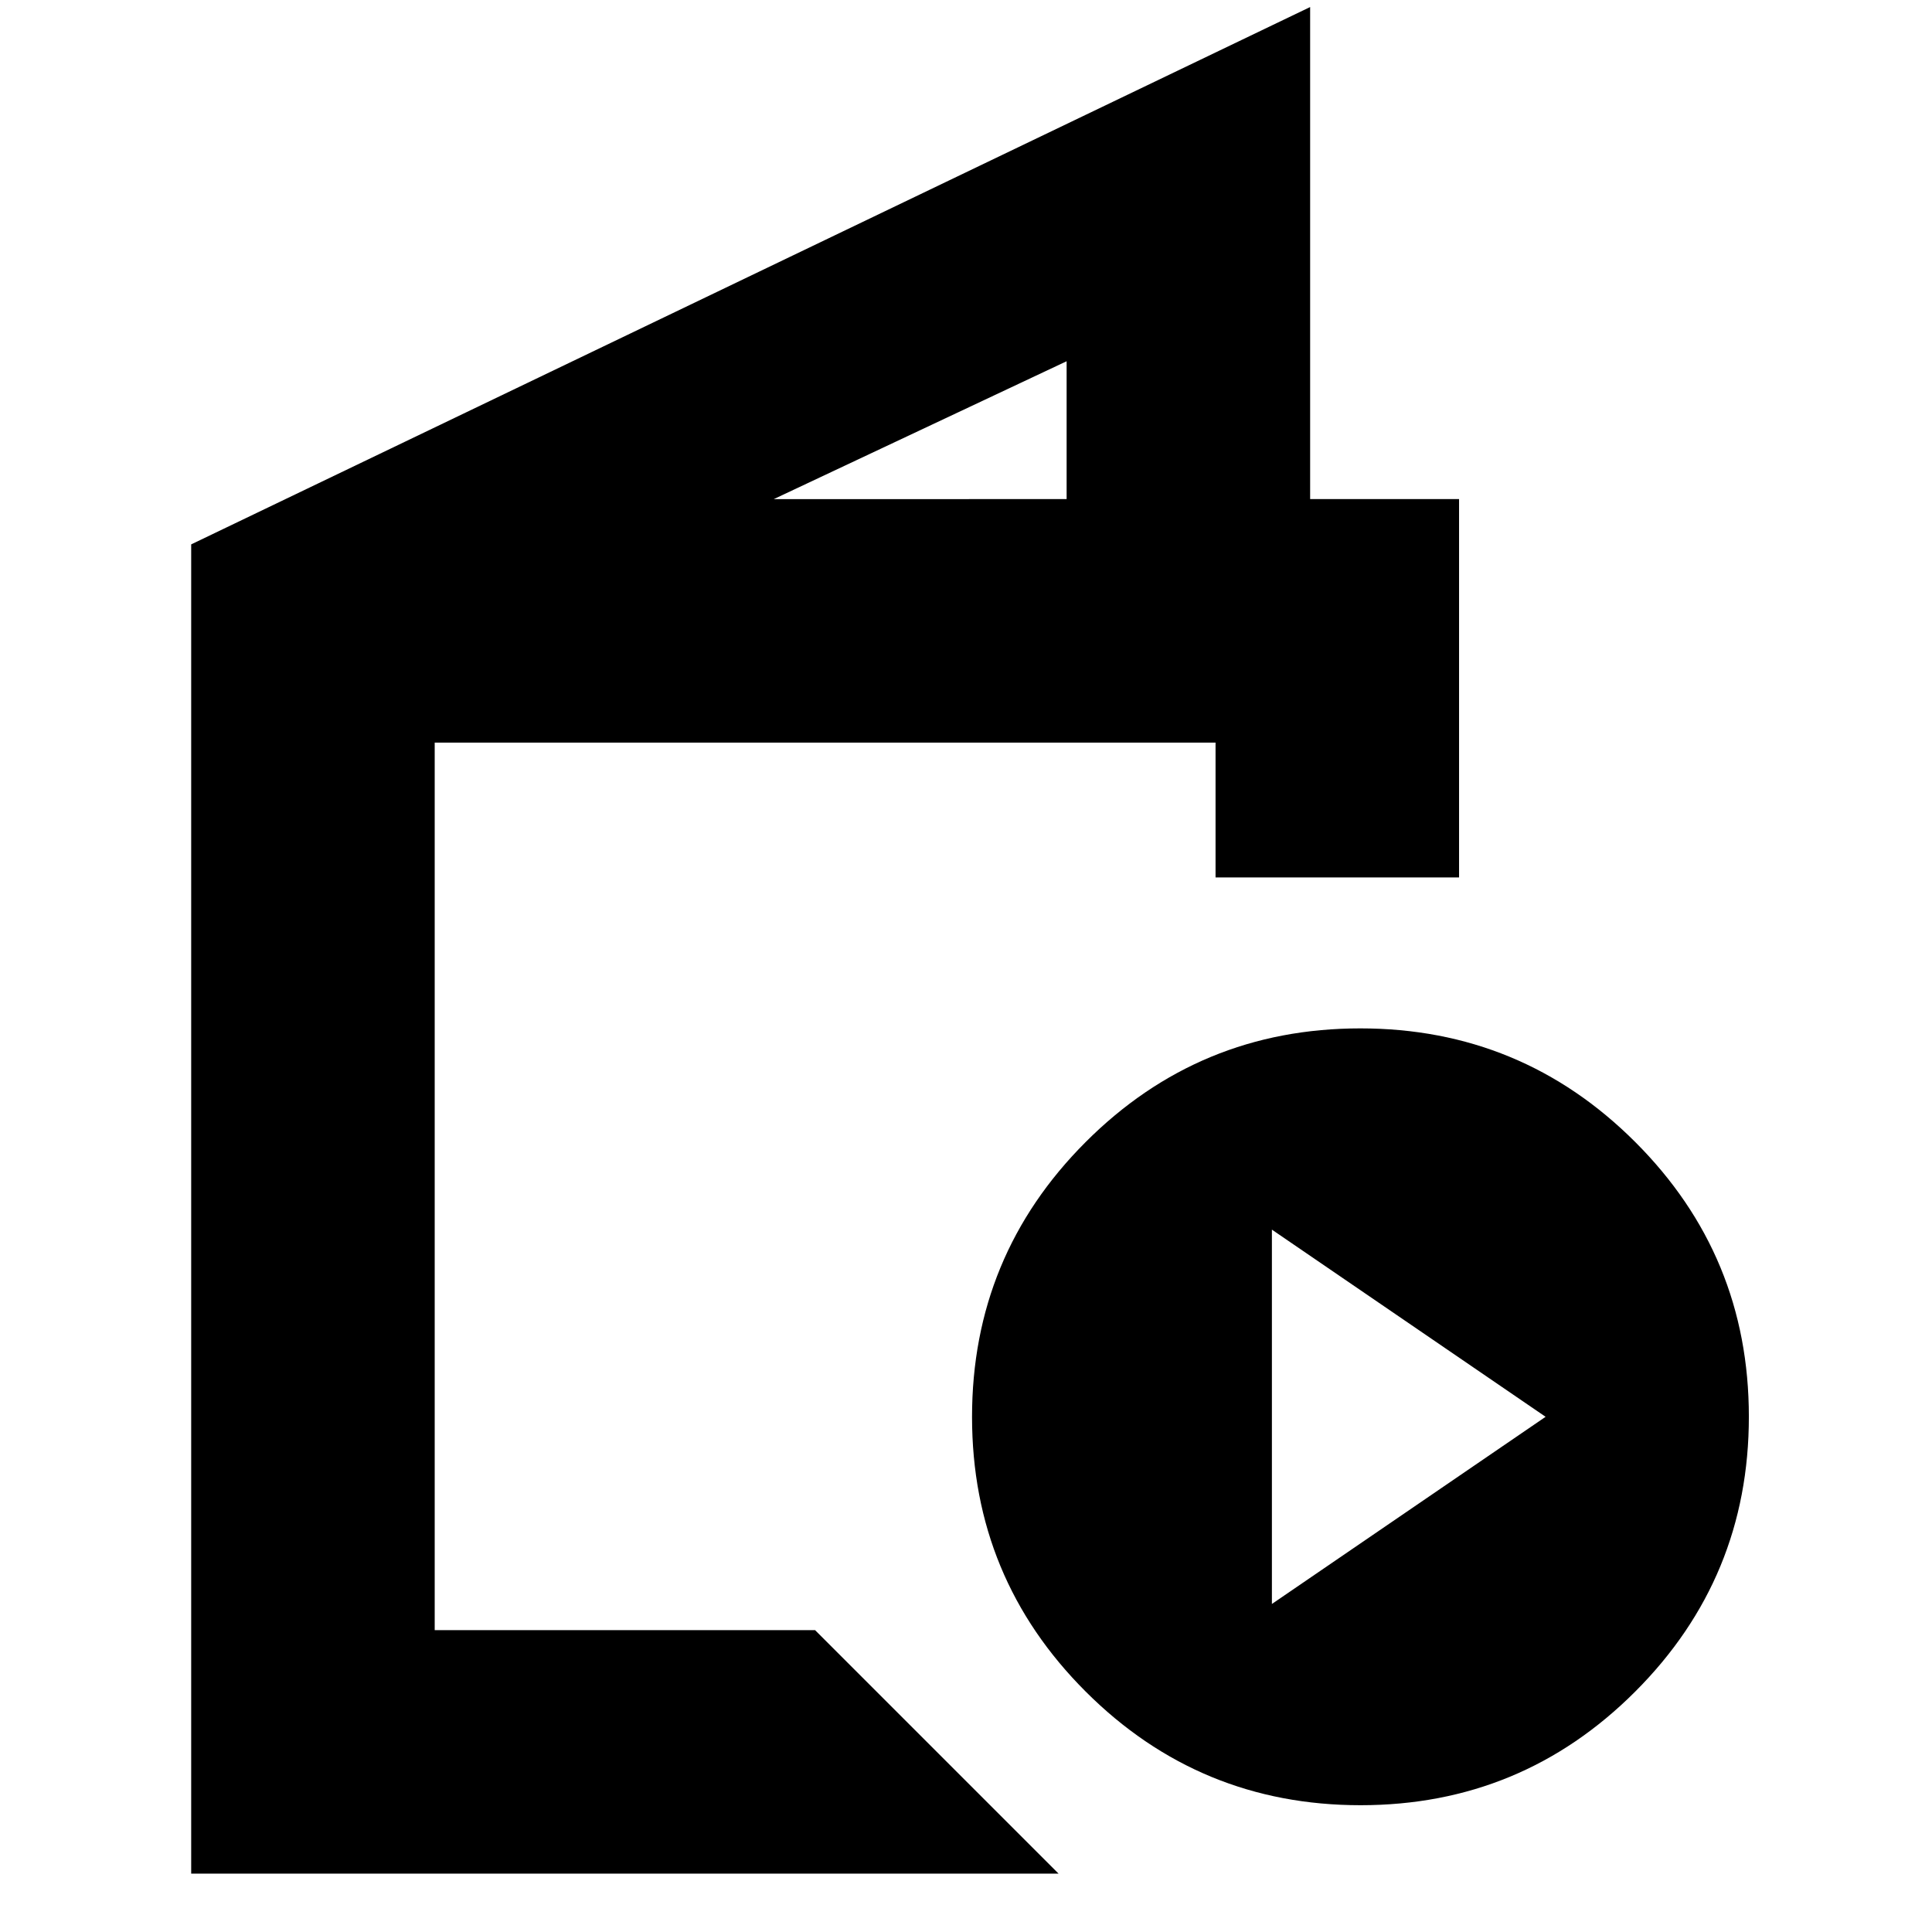 <svg xmlns="http://www.w3.org/2000/svg" height="24" viewBox="0 -960 960 960" width="24"><path d="M95-29v-660.5l556-267V-712h74v188H604v-67H216v441h189L526-29H95Zm289.5-683H530v-68.5L384.5-712ZM676.07-63Q596-63 539.5-119.43 483-175.87 483-255.93q0-80.07 56.43-136.57 56.44-56.5 136.5-56.5 80.07 0 136.57 56.43 56.5 56.44 56.5 136.5 0 80.07-56.43 136.57Q756.13-63 676.07-63ZM632-163l136-93-136-93v186Zm-416 13v-441V-150Z"/></svg>